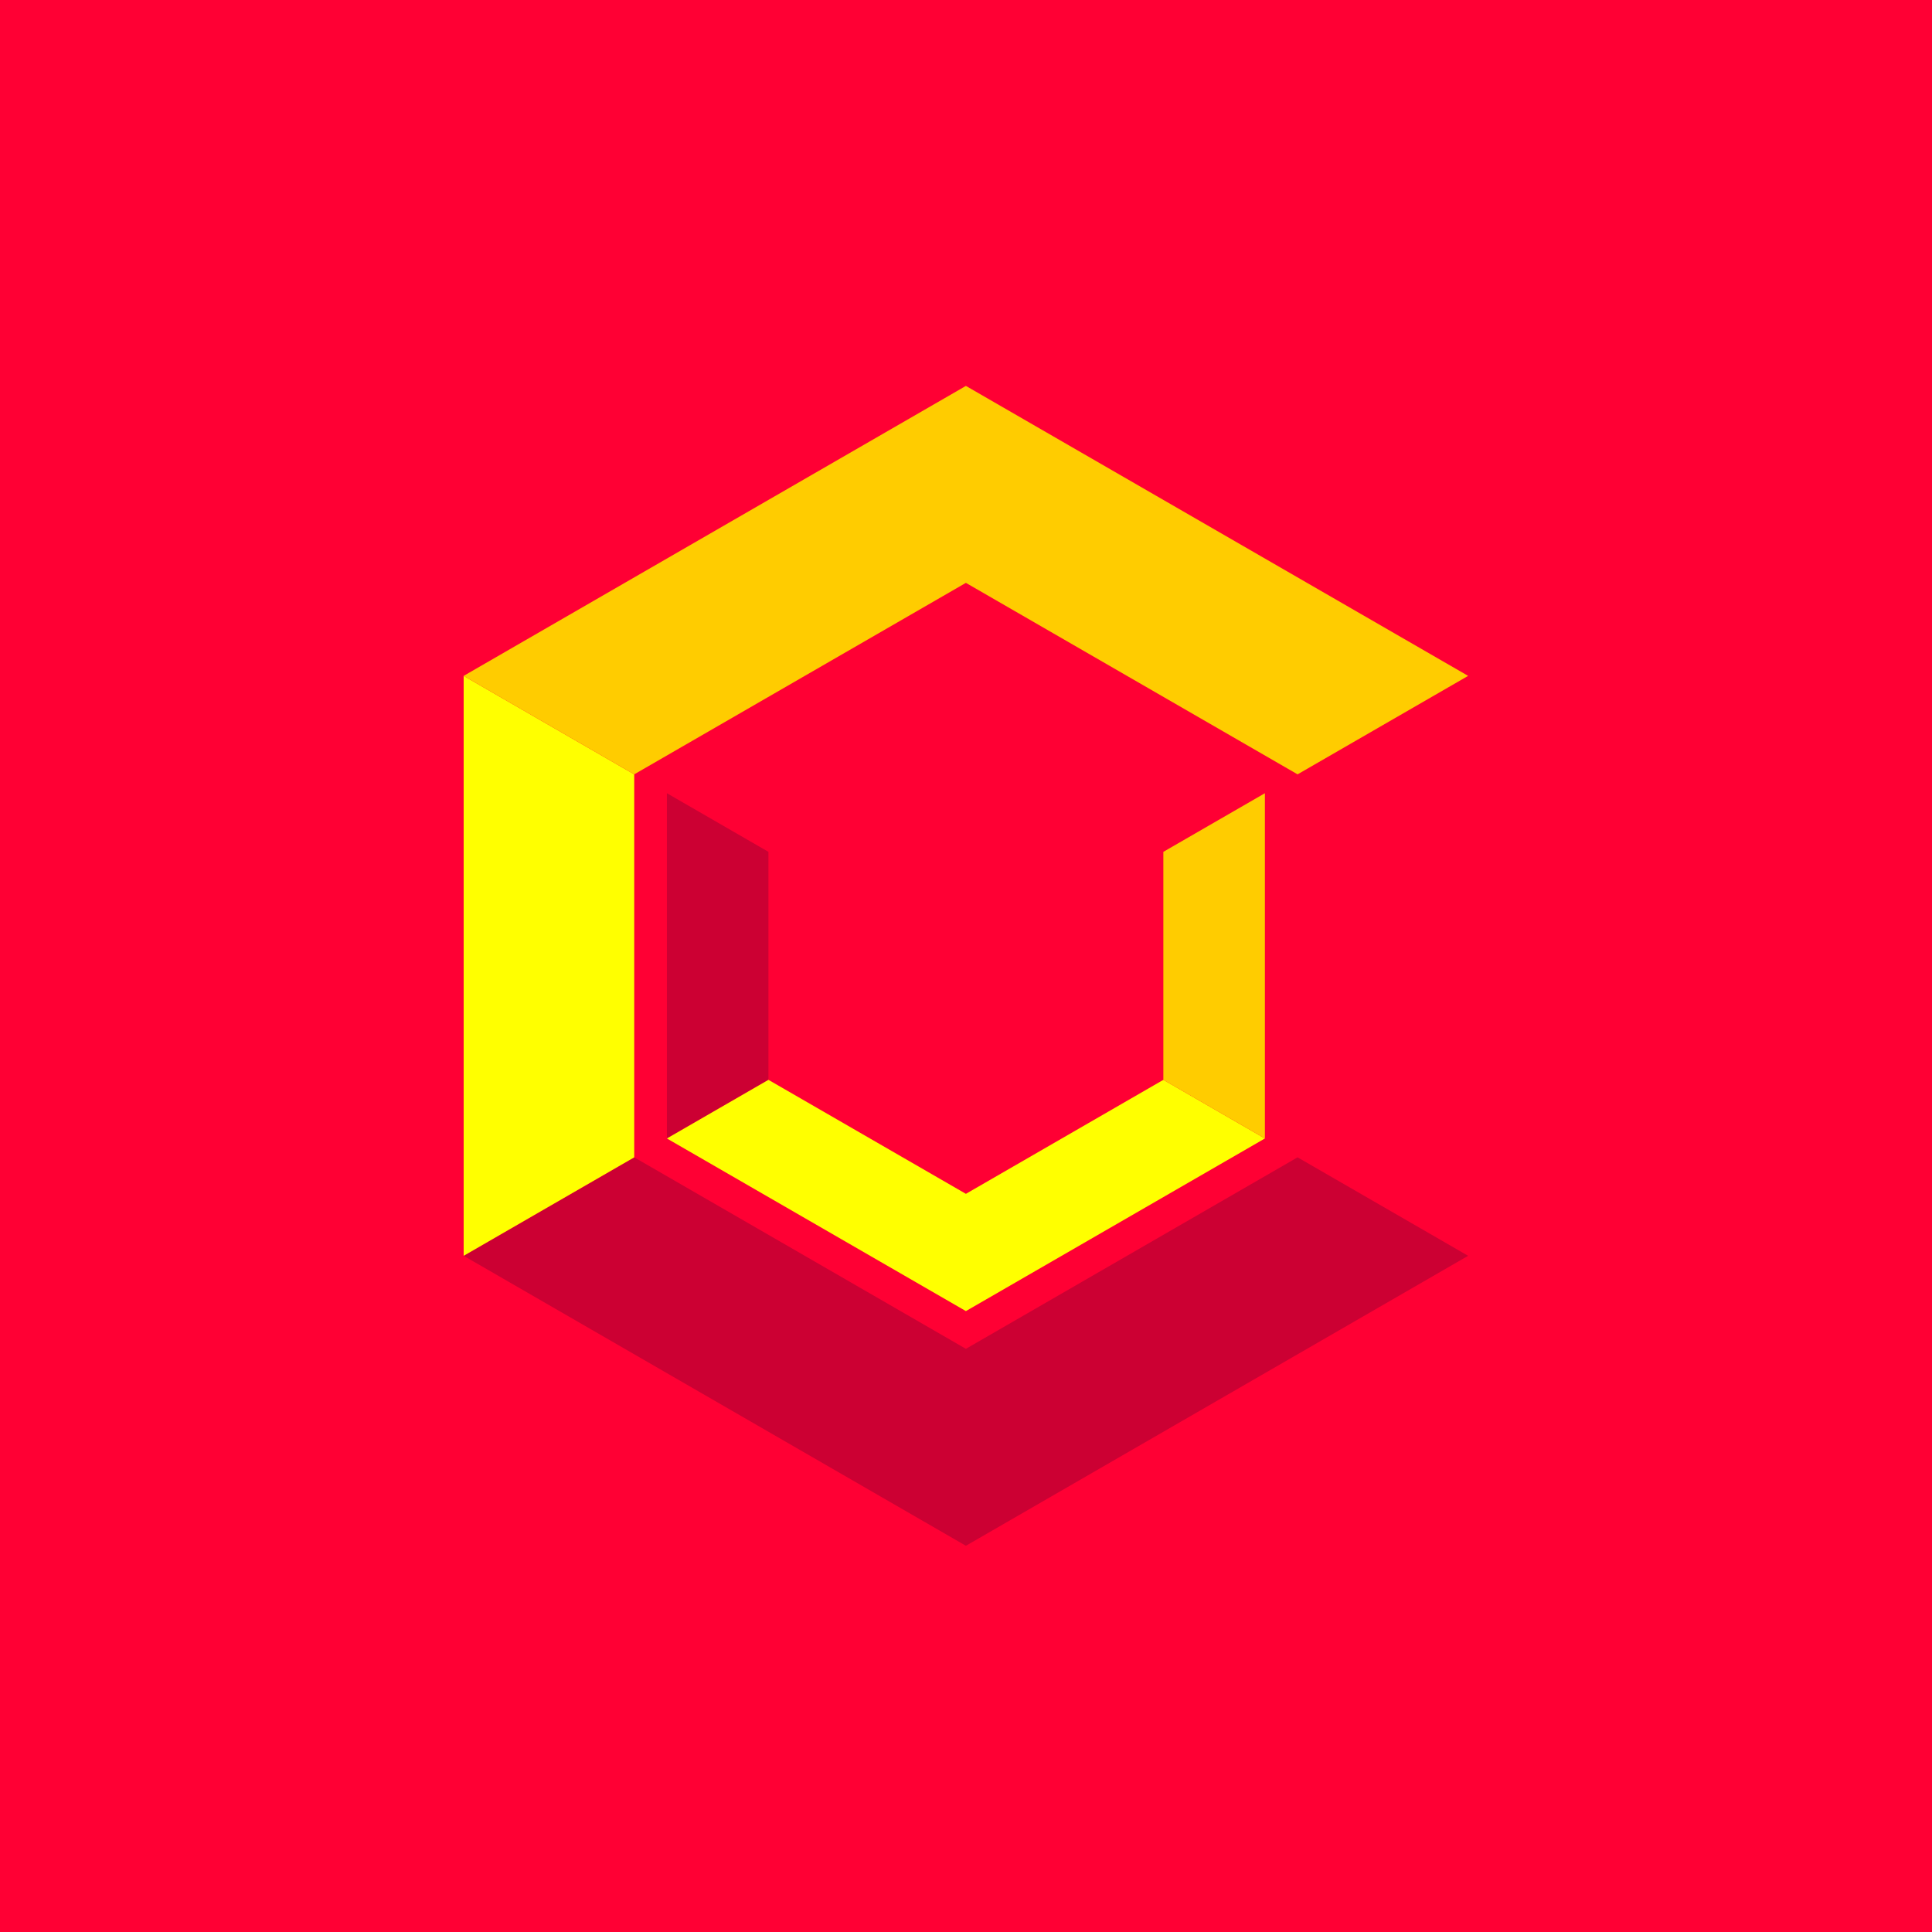 <?xml version="1.0" encoding="UTF-8" standalone="no"?>
<svg
   xmlns:dc="http://purl.org/dc/elements/1.1/"
   xmlns:cc="http://creativecommons.org/ns#"
   xmlns:rdf="http://www.w3.org/1999/02/22-rdf-syntax-ns#"
   xmlns:svg="http://www.w3.org/2000/svg"
   xmlns="http://www.w3.org/2000/svg"
   xmlns:sodipodi="http://sodipodi.sourceforge.net/DTD/sodipodi-0.dtd"
   xmlns:inkscape="http://www.inkscape.org/namespaces/inkscape"
   width="1000"
   height="1000"
   viewBox="0 0 264.583 264.583"
   version="1.1"
   id="svg8"
   inkscape:version="1.0.1 (3bc2e813f5, 2020-09-07)"
   sodipodi:docname="profile.svg">
  <defs
     id="defs2" />
  <sodipodi:namedview
     id="base"
     pagecolor="#ffffff"
     bordercolor="#666666"
     borderopacity="1.0"
     inkscape:pageopacity="0"
     inkscape:pageshadow="2"
     inkscape:zoom="0.49497475"
     inkscape:cx="591.31799"
     inkscape:cy="470.9768"
     inkscape:document-units="mm"
     inkscape:current-layer="layer4"
     inkscape:document-rotation="0"
     showgrid="false"
     units="px"
     inkscape:pagecheckerboard="true"
     inkscape:snap-page="true"
     inkscape:window-width="1256"
     inkscape:window-height="1055"
     inkscape:window-x="541"
     inkscape:window-y="0"
     inkscape:window-maximized="0" />
  <g
     inkscape:groupmode="layer"
     id="layer4"
     inkscape:label="BG">
    <rect
       style="opacity:1;fill:#ff0034;stroke-width:0.265"
       id="rect903"
       width="264.583"
       height="264.583"
       x="0"
       y="0" />
  </g>
  <g
     inkscape:groupmode="layer"
     id="layer2"
     inkscape:label="Larger" />
  <g
     inkscape:groupmode="layer"
     id="layer3"
     inkscape:label="Smaller">
    <g
       id="g998"
       style="fill:#cc0033;fill-opacity:1"
       transform="matrix(0.947,0,0,0.947,42.752,2.503)">
      <path
         style="display:inline;fill:#cc0033;fill-opacity:1;stroke:none;stroke-width:0.265px;stroke-linecap:butt;stroke-linejoin:miter;stroke-opacity:1"
         d="m 21.906,178.962 24.665,-14.24 47.965,27.692 47.964,-27.692 24.665,14.24 -72.63,41.933 -72.63,-41.933"
         id="path880" />
      <path
         style="display:inline;fill:#cc0033;fill-opacity:1;stroke:none;stroke-width:0.265px;stroke-linecap:butt;stroke-linejoin:miter;stroke-opacity:1"
         d="m 51.297,112.066 v 49.928 l 14.684,-8.478 v -32.972 l -14.684,-8.478"
         id="path945" />
    </g>
    <g
       id="g1564"
       style="fill:#ffff00;fill-opacity:1;stroke:none"
       transform="matrix(0.947,0,0,0.947,42.752,2.503)">
      <path
         style="display:inline;fill:#ffff00;fill-opacity:1;stroke:none;stroke-width:0.265px;stroke-linecap:butt;stroke-linejoin:miter;stroke-opacity:1"
         d="m 21.906,95.097 24.665,14.24 v 55.385 L 21.906,178.962 V 95.097"
         id="path890" />
      <path
         style="display:inline;fill:#ffff00;fill-opacity:1;stroke:none;stroke-width:0.265px;stroke-linecap:butt;stroke-linejoin:miter;stroke-opacity:1"
         d="m 51.297,161.993 14.684,-8.478 28.555,16.486 28.555,-16.486 14.684,8.478 -43.239,24.964 -43.239,-24.964"
         id="path947" />
    </g>
    <g
       id="g1569"
       style="fill:#ffcc00;fill-opacity:1"
       transform="matrix(0.947,0,0,0.947,42.752,2.503)">
      <path
         style="display:inline;fill:#ffcc00;fill-opacity:1;stroke:none;stroke-width:0.265px;stroke-linecap:butt;stroke-linejoin:miter;stroke-opacity:1"
         d="M 21.906,95.097 46.571,109.337 94.535,81.645 142.5,109.337 167.165,95.097 94.535,53.164 21.906,95.097"
         id="path900" />
      <path
         style="display:inline;fill:#ffcc00;fill-opacity:1;stroke:none;stroke-width:0.265px;stroke-linecap:butt;stroke-linejoin:miter;stroke-opacity:1"
         d="m 123.09,153.516 14.684,8.478 v -49.928 l -14.684,8.478 z"
         id="path949" />
    </g>
    <rect
       style="opacity:0;fill:#ffffff;fill-opacity:0;stroke:none;stroke-width:0.265;stroke-opacity:1"
       id="rect1591"
       width="264.583"
       height="264.583"
       x="0"
       y="0" />
  </g>
</svg>
